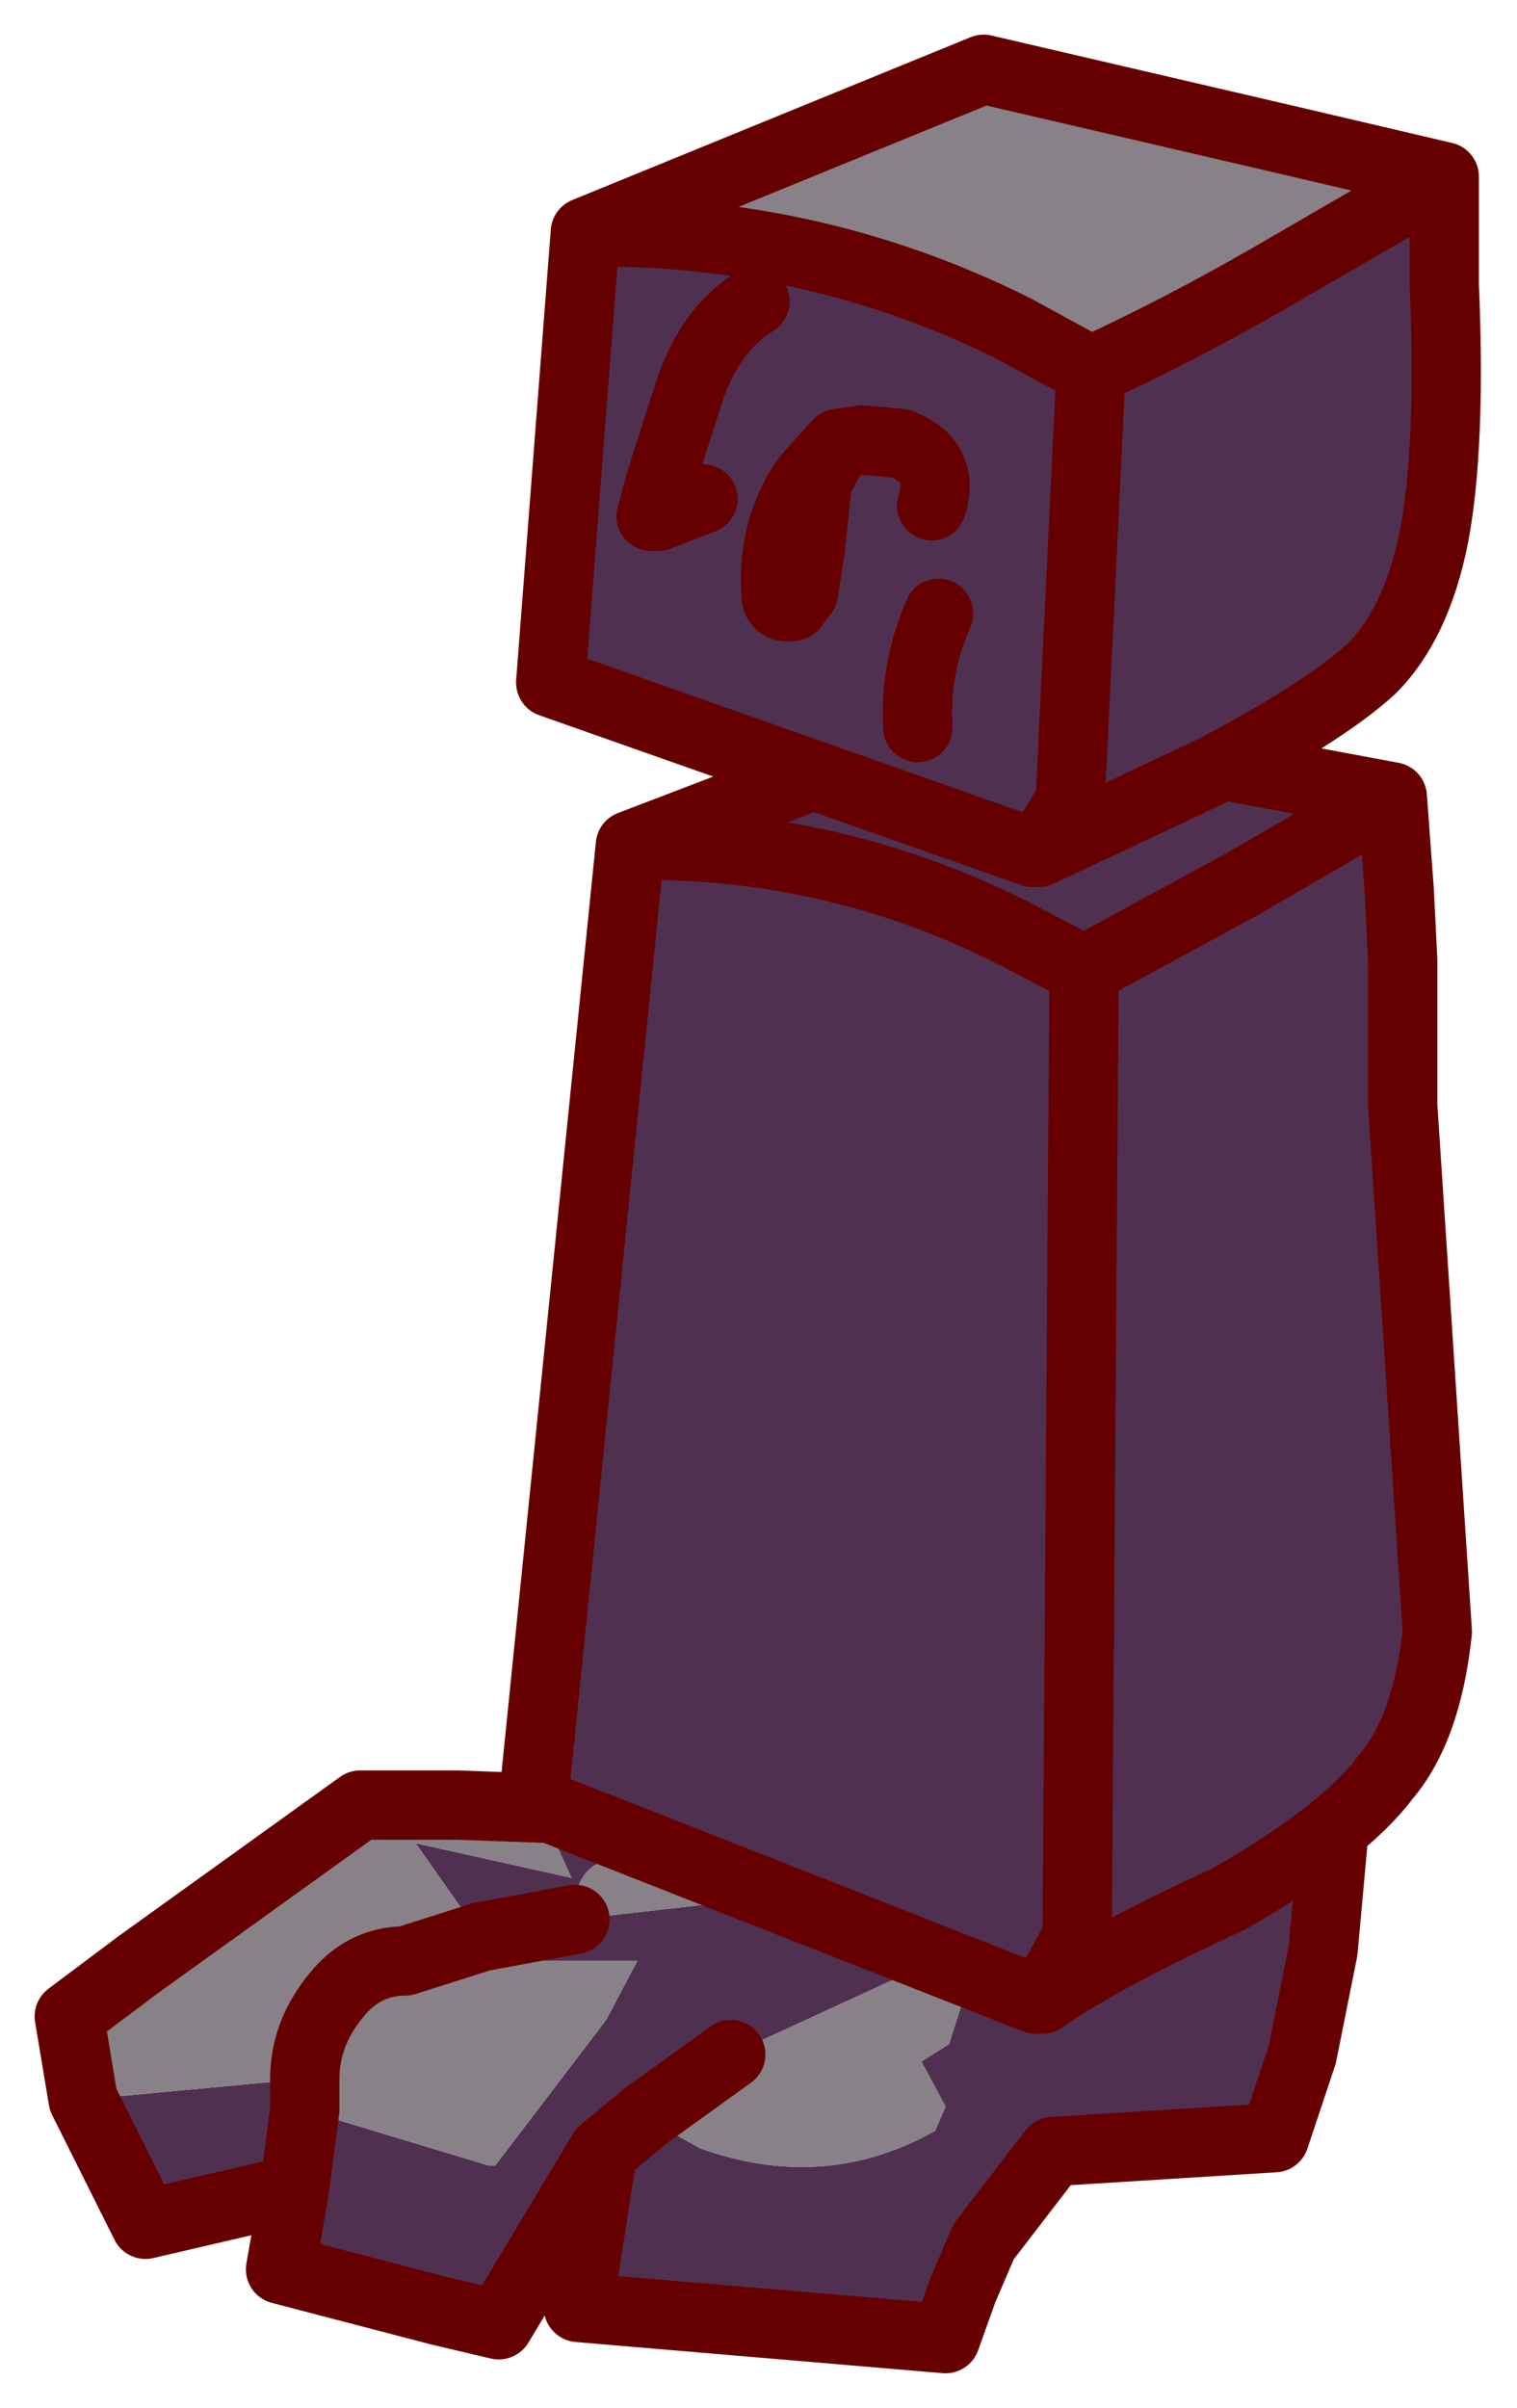 <?xml version="1.0" encoding="UTF-8" standalone="no"?>
<svg xmlns:xlink="http://www.w3.org/1999/xlink" height="34.75px" width="21.9px" xmlns="http://www.w3.org/2000/svg">
  <g transform="matrix(1.0, 0.0, 0.0, 1.0, 10.95, 17.35)">
    <path d="M-2.65 10.35 L1.3 9.9 0.7 9.7 -1.0 9.55 Q-2.75 9.1 -2.65 10.35 L-4.0 10.6 -2.65 10.35 M3.3 9.45 L3.2 9.8 3.25 10.0 Q4.7 11.3 5.85 10.45 L5.75 10.25 Q5.4 9.35 4.45 9.25 L3.5 9.25 3.3 9.45 M-5.1 10.95 L-4.0 10.6 -4.95 9.25 -2.7 9.75 -2.95 9.2 -3.3 9.0 -4.35 8.7 8.3 9.15 8.15 10.8 7.85 12.3 7.45 13.5 4.25 13.7 3.25 15.0 2.95 15.7 2.7 16.4 -2.6 15.95 -2.25 13.7 -3.75 16.2 -4.6 16.0 -6.9 15.4 -6.7 14.25 -6.55 13.1 -6.7 14.25 -8.85 14.75 -9.75 12.95 -6.55 12.65 -6.55 13.1 -3.9 13.9 -3.8 13.9 -2.2 11.8 -1.75 10.95 -5.1 10.95 M-1.65 13.2 L-2.25 13.7 -1.65 13.2 -0.85 13.65 Q0.95 14.3 2.55 13.4 L2.7 13.05 2.35 12.4 2.75 12.15 3.1 11.05 3.0 10.95 2.75 10.85 -0.4 12.3 -1.65 13.2 M-5.05 8.7 L-5.2 8.9 Q-5.3 9.1 -5.75 8.7 L-5.05 8.7" fill="#503050" fill-rule="evenodd" stroke="none"/>
    <path d="M3.3 9.45 L3.5 9.25 4.45 9.25 Q5.4 9.35 5.75 10.25 L5.85 10.45 Q4.7 11.3 3.25 10.0 L3.2 9.8 3.3 9.45 M-2.65 10.35 Q-2.75 9.1 -1.0 9.55 L0.7 9.7 1.3 9.9 -2.65 10.35 M-4.0 10.6 L-5.1 10.95 -1.75 10.95 -2.2 11.8 -3.8 13.9 -3.9 13.9 -6.55 13.1 -6.55 12.65 Q-6.55 12.0 -6.1 11.45 -5.7 10.95 -5.1 10.95 -5.7 10.95 -6.1 11.45 -6.55 12.0 -6.55 12.65 L-9.75 12.95 -9.95 11.75 -8.95 11.0 -5.75 8.7 Q-5.3 9.1 -5.2 8.9 L-5.05 8.7 -4.4 8.7 -4.35 8.7 -3.3 9.0 -2.95 9.2 -2.7 9.75 -4.95 9.25 -4.0 10.6 M-1.65 13.2 L-0.4 12.3 2.75 10.85 3.0 10.95 3.1 11.05 2.75 12.15 2.35 12.4 2.7 13.05 2.55 13.4 Q0.95 14.3 -0.85 13.65 L-1.65 13.2" fill="#888288" fill-rule="evenodd" stroke="none"/>
    <path d="M-2.65 10.35 L-4.0 10.6 -5.1 10.95 Q-5.7 10.95 -6.1 11.45 -6.55 12.0 -6.55 12.65 L-6.55 13.1 -6.7 14.25 -6.9 15.4 -4.6 16.0 -3.75 16.2 -2.25 13.7 -1.65 13.2 -0.4 12.3 M-2.25 13.7 L-2.6 15.95 2.7 16.4 2.95 15.7 3.25 15.0 4.25 13.7 7.45 13.5 7.85 12.3 8.15 10.8 8.3 9.15 -4.35 8.7 M-5.75 8.7 L-8.95 11.0 -9.95 11.75 -9.75 12.95 -8.85 14.75 -6.7 14.25 M-5.75 8.7 L-5.05 8.7 -4.4 8.7" fill="none" stroke="#660000" stroke-linecap="round" stroke-linejoin="round" stroke-width="1"/>
    <path d="M-1.85 -5.15 L3.25 -7.1 7.0 -6.25 9.15 -5.85 7.0 -4.6 4.7 -3.35 3.65 -3.9 Q1.05 -5.2 -1.85 -5.15 1.05 -5.2 3.65 -3.9 L4.7 -3.35 7.0 -4.6 9.15 -5.85 9.25 -4.5 9.3 -3.5 9.3 -1.4 9.8 6.2 Q9.65 7.6 9.05 8.3 8.45 9.1 6.8 10.05 4.95 10.9 4.1 11.5 L4.0 11.5 -3.25 8.65 -1.85 -5.15 M4.7 -3.35 L4.6 10.6 4.1 11.5 4.6 10.6 4.7 -3.35" fill="#503050" fill-rule="evenodd" stroke="none"/>
    <path d="M9.15 -5.85 L7.0 -6.25 3.25 -7.1 -1.85 -5.15 Q1.05 -5.2 3.65 -3.9 L4.7 -3.35 7.0 -4.6 9.15 -5.85 9.25 -4.5 9.3 -3.5 9.3 -1.4 9.8 6.2 Q9.65 7.6 9.05 8.3 8.45 9.1 6.8 10.05 4.95 10.9 4.1 11.5 L4.0 11.5 -3.25 8.65 -1.85 -5.15 M4.1 11.5 L4.6 10.6 4.7 -3.35" fill="none" stroke="#660000" stroke-linecap="round" stroke-linejoin="round" stroke-width="1"/>
    <path d="M-2.5 -14.0 Q0.8 -14.05 3.7 -12.6 L4.8 -12.0 Q6.1 -12.6 7.4 -13.35 L9.9 -14.8 9.9 -13.25 Q10.0 -10.9 9.75 -9.6 9.5 -8.35 8.85 -7.7 8.2 -7.1 6.6 -6.25 L4.05 -5.05 3.95 -5.05 -3.0 -7.5 -2.5 -14.0 M-0.8 -10.15 L-1.45 -9.9 -1.55 -9.9 -1.4 -10.45 -1.0 -11.7 Q-0.7 -12.6 -0.05 -13.0 -0.7 -12.6 -1.0 -11.7 L-1.4 -10.45 -1.55 -9.9 -1.45 -9.9 -0.8 -10.15 M4.8 -12.0 L4.5 -5.8 4.05 -5.05 4.5 -5.8 4.8 -12.0 M2.3 -6.85 Q2.25 -7.7 2.6 -8.5 2.25 -7.7 2.3 -6.85 M1.15 -10.95 L0.7 -10.45 Q0.2 -9.75 0.25 -8.8 0.25 -8.55 0.5 -8.6 L0.65 -8.8 0.75 -9.45 0.85 -10.4 1.15 -10.95 1.5 -11.0 2.05 -10.95 Q2.7 -10.7 2.5 -10.05 2.7 -10.7 2.05 -10.95 L1.5 -11.0 1.15 -10.95 0.85 -10.4 0.75 -9.45 0.65 -8.8 0.5 -8.6 Q0.25 -8.55 0.25 -8.8 0.2 -9.75 0.7 -10.45 L1.15 -10.95" fill="#503050" fill-rule="evenodd" stroke="none"/>
    <path d="M-2.5 -14.0 L3.25 -16.35 7.55 -15.35 9.9 -14.8 7.4 -13.35 Q6.1 -12.6 4.8 -12.0 L3.7 -12.6 Q0.8 -14.05 -2.5 -14.0" fill="#888288" fill-rule="evenodd" stroke="none"/>
    <path d="M9.9 -14.8 L7.55 -15.35 3.25 -16.35 -2.5 -14.0 Q0.8 -14.05 3.7 -12.6 L4.8 -12.0 Q6.1 -12.6 7.4 -13.35 L9.9 -14.8 9.9 -13.25 Q10.0 -10.9 9.75 -9.6 9.5 -8.35 8.85 -7.7 8.2 -7.1 6.6 -6.25 L4.05 -5.05 3.95 -5.05 -3.0 -7.5 -2.5 -14.0 M2.5 -10.05 Q2.7 -10.7 2.05 -10.95 L1.5 -11.0 1.15 -10.95 0.85 -10.4 0.75 -9.45 0.65 -8.8 0.5 -8.6 Q0.25 -8.55 0.25 -8.8 0.2 -9.75 0.7 -10.45 L1.15 -10.95 M2.6 -8.5 Q2.25 -7.7 2.3 -6.85 M4.05 -5.05 L4.5 -5.8 4.8 -12.0 M-0.05 -13.0 Q-0.7 -12.6 -1.0 -11.7 L-1.4 -10.45 -1.55 -9.9 -1.45 -9.9 -0.8 -10.15" fill="none" stroke="#660000" stroke-linecap="round" stroke-linejoin="round" stroke-width="1"/>
  </g>
</svg>